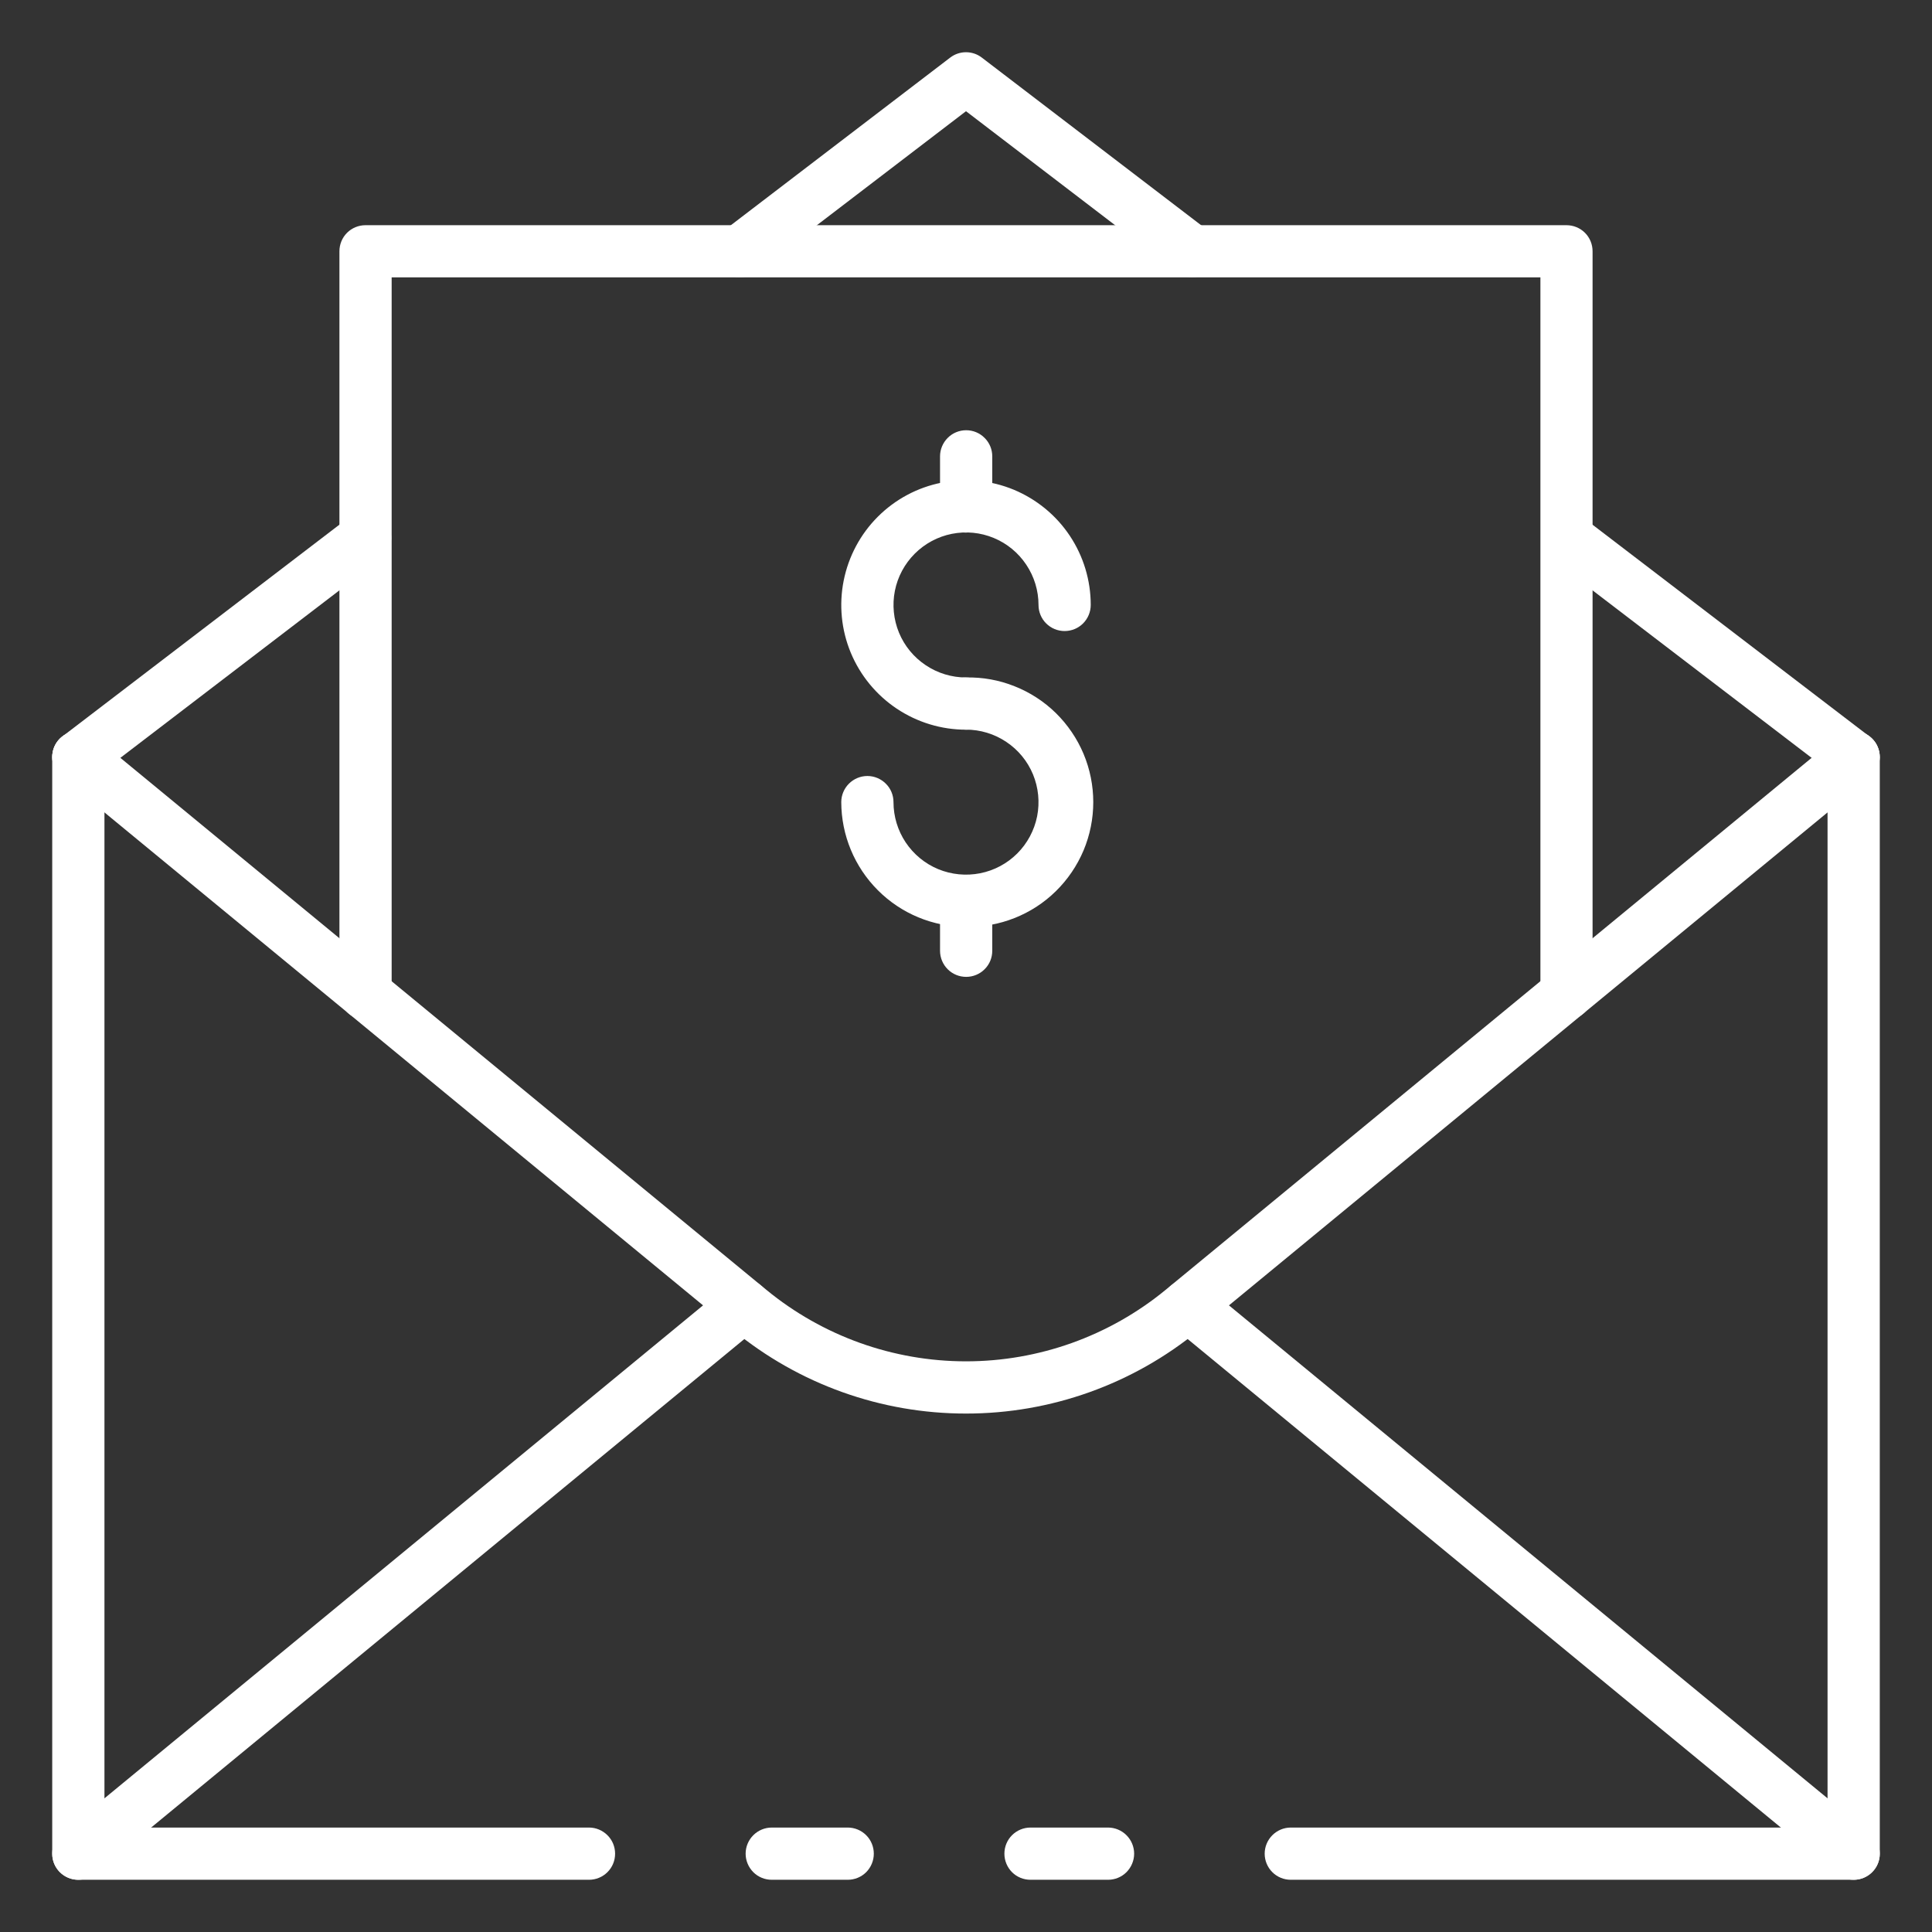 <svg width="32" height="32" viewBox="0 0 32 32" fill="none" xmlns="http://www.w3.org/2000/svg">
<rect x="0" y="0" width="32" height="32" fill="#333333" stroke="none"/>
<path d="M1.297 12.973C1.207 12.973 1.119 12.945 1.045 12.892C0.972 12.839 0.917 12.765 0.888 12.679C0.859 12.594 0.858 12.501 0.884 12.415C0.91 12.328 0.963 12.252 1.035 12.197L5.792 8.56C5.883 8.493 5.997 8.464 6.109 8.48C6.221 8.496 6.323 8.556 6.391 8.646C6.46 8.736 6.491 8.849 6.477 8.962C6.463 9.074 6.405 9.177 6.316 9.247L1.56 12.884C1.484 12.942 1.392 12.973 1.297 12.973Z" fill="white"/>
<path d="M30.703 31.135H21.379C21.265 31.135 21.155 31.09 21.074 31.009C20.993 30.928 20.947 30.818 20.947 30.703C20.947 30.588 20.993 30.478 21.074 30.397C21.155 30.316 21.265 30.27 21.379 30.27H30.27V12.541C30.27 12.426 30.316 12.316 30.397 12.235C30.478 12.154 30.588 12.108 30.703 12.108C30.817 12.108 30.927 12.154 31.008 12.235C31.09 12.316 31.135 12.426 31.135 12.541V30.703C31.135 30.818 31.09 30.928 31.008 31.009C30.927 31.09 30.817 31.135 30.703 31.135Z" fill="white"/>
<path d="M14.041 31.135H12.783C12.668 31.135 12.558 31.09 12.477 31.009C12.396 30.927 12.35 30.817 12.35 30.703C12.35 30.588 12.396 30.478 12.477 30.397C12.558 30.316 12.668 30.27 12.783 30.27H14.041C14.156 30.27 14.266 30.316 14.347 30.397C14.428 30.478 14.473 30.588 14.473 30.703C14.473 30.817 14.428 30.927 14.347 31.009C14.266 31.09 14.156 31.135 14.041 31.135Z" fill="white"/>
<path d="M9.756 31.135H1.297C1.183 31.135 1.073 31.09 0.991 31.009C0.91 30.928 0.865 30.818 0.865 30.703V12.541C0.865 12.426 0.91 12.316 0.991 12.235C1.073 12.154 1.183 12.108 1.297 12.108C1.412 12.108 1.522 12.154 1.603 12.235C1.684 12.316 1.73 12.426 1.73 12.541V30.27H9.756C9.87 30.27 9.98 30.316 10.061 30.397C10.143 30.478 10.188 30.588 10.188 30.703C10.188 30.818 10.143 30.928 10.061 31.009C9.98 31.09 9.87 31.135 9.756 31.135Z" fill="white"/>
<path d="M18.352 31.135H17.068C16.953 31.135 16.843 31.09 16.762 31.009C16.681 30.927 16.636 30.817 16.636 30.703C16.636 30.588 16.681 30.478 16.762 30.397C16.843 30.316 16.953 30.27 17.068 30.27H18.352C18.467 30.27 18.577 30.316 18.658 30.397C18.739 30.478 18.785 30.588 18.785 30.703C18.785 30.817 18.739 30.927 18.658 31.009C18.577 31.09 18.467 31.135 18.352 31.135Z" fill="white"/>
<path d="M19.744 4.592C19.65 4.592 19.558 4.561 19.482 4.504L16 1.842L12.518 4.504C12.427 4.573 12.311 4.604 12.198 4.589C12.084 4.574 11.981 4.514 11.911 4.423C11.842 4.332 11.811 4.217 11.826 4.103C11.841 3.989 11.901 3.886 11.992 3.817L15.738 0.954C15.813 0.896 15.905 0.865 16 0.865C16.095 0.865 16.187 0.896 16.262 0.954L20.008 3.817C20.079 3.872 20.132 3.948 20.159 4.034C20.185 4.121 20.183 4.213 20.154 4.299C20.125 4.385 20.07 4.459 19.997 4.512C19.923 4.564 19.835 4.592 19.744 4.592Z" fill="white"/>
<path d="M30.703 12.973C30.608 12.973 30.515 12.942 30.44 12.884L25.683 9.247C25.601 9.175 25.549 9.074 25.538 8.964C25.527 8.855 25.558 8.746 25.625 8.659C25.692 8.572 25.79 8.513 25.898 8.495C26.006 8.477 26.117 8.501 26.209 8.562L30.965 12.199C31.036 12.255 31.088 12.33 31.114 12.416C31.14 12.502 31.138 12.594 31.109 12.679C31.08 12.764 31.026 12.838 30.953 12.891C30.88 12.944 30.793 12.972 30.703 12.973Z" fill="white"/>
<path d="M16 23.413C14.594 23.414 13.231 22.926 12.145 22.033L1.022 12.873C0.934 12.8 0.878 12.695 0.867 12.581C0.856 12.466 0.89 12.352 0.963 12.264C1.036 12.175 1.141 12.12 1.256 12.108C1.37 12.097 1.484 12.132 1.572 12.205L12.695 21.365C13.627 22.13 14.795 22.548 16 22.548C17.205 22.548 18.373 22.13 19.305 21.365L30.428 12.205C30.471 12.169 30.522 12.142 30.576 12.125C30.631 12.109 30.688 12.103 30.744 12.108C30.801 12.114 30.856 12.13 30.906 12.157C30.956 12.184 31 12.22 31.037 12.264C31.073 12.308 31.1 12.358 31.116 12.413C31.133 12.467 31.139 12.524 31.133 12.581C31.128 12.637 31.111 12.692 31.084 12.742C31.058 12.792 31.021 12.837 30.978 12.873L19.855 22.033C18.769 22.926 17.406 23.414 16 23.413Z" fill="white"/>
<path d="M30.703 31.135C30.602 31.135 30.505 31.1 30.428 31.037L19.401 21.956C19.357 21.919 19.32 21.875 19.294 21.825C19.267 21.775 19.251 21.72 19.245 21.663C19.24 21.607 19.245 21.55 19.262 21.495C19.279 21.441 19.306 21.39 19.342 21.347C19.378 21.303 19.422 21.267 19.473 21.24C19.523 21.213 19.578 21.197 19.634 21.191C19.691 21.186 19.748 21.191 19.802 21.208C19.856 21.224 19.907 21.252 19.951 21.288L30.978 30.369C31.047 30.425 31.096 30.502 31.12 30.588C31.143 30.674 31.14 30.765 31.11 30.849C31.08 30.933 31.024 31.005 30.952 31.056C30.879 31.108 30.792 31.135 30.703 31.135Z" fill="white"/>
<path d="M1.297 31.135C1.208 31.135 1.121 31.108 1.048 31.056C0.976 31.005 0.92 30.933 0.89 30.849C0.86 30.765 0.857 30.674 0.88 30.588C0.904 30.502 0.953 30.425 1.022 30.369L12.049 21.288C12.138 21.215 12.252 21.18 12.366 21.191C12.48 21.202 12.585 21.258 12.658 21.347C12.731 21.435 12.766 21.549 12.755 21.663C12.744 21.777 12.688 21.883 12.599 21.956L1.572 31.037C1.495 31.1 1.398 31.135 1.297 31.135Z" fill="white"/>
<path d="M25.946 16.891C25.831 16.891 25.721 16.845 25.64 16.764C25.559 16.683 25.514 16.573 25.514 16.458V4.594H6.487V16.458C6.487 16.573 6.441 16.683 6.36 16.764C6.279 16.845 6.169 16.891 6.054 16.891C5.939 16.891 5.829 16.845 5.748 16.764C5.667 16.683 5.622 16.573 5.622 16.458V4.162C5.622 4.047 5.667 3.937 5.748 3.856C5.829 3.775 5.939 3.73 6.054 3.73H25.946C26.061 3.73 26.171 3.775 26.252 3.856C26.333 3.937 26.378 4.047 26.378 4.162V16.458C26.378 16.573 26.333 16.683 26.252 16.764C26.171 16.845 26.061 16.891 25.946 16.891Z" fill="white"/>
<path d="M16 12.086C15.591 12.086 15.192 11.964 14.852 11.737C14.513 11.51 14.248 11.188 14.091 10.81C13.935 10.433 13.894 10.018 13.974 9.617C14.054 9.216 14.25 8.848 14.539 8.559C14.828 8.27 15.196 8.073 15.597 7.994C15.998 7.914 16.413 7.955 16.791 8.111C17.168 8.268 17.491 8.532 17.718 8.872C17.945 9.212 18.066 9.611 18.066 10.02C18.066 10.134 18.02 10.245 17.939 10.326C17.858 10.407 17.748 10.452 17.633 10.452C17.519 10.452 17.409 10.407 17.328 10.326C17.246 10.245 17.201 10.134 17.201 10.02C17.201 9.782 17.13 9.55 16.998 9.353C16.866 9.155 16.679 9.001 16.459 8.91C16.24 8.819 15.999 8.796 15.766 8.842C15.533 8.888 15.319 9.003 15.151 9.171C14.983 9.339 14.868 9.553 14.822 9.786C14.776 10.018 14.8 10.26 14.89 10.479C14.981 10.699 15.135 10.886 15.333 11.018C15.53 11.15 15.762 11.221 16 11.221C16.115 11.221 16.225 11.266 16.306 11.347C16.387 11.428 16.432 11.538 16.432 11.653C16.432 11.768 16.387 11.878 16.306 11.959C16.225 12.04 16.115 12.086 16 12.086Z" fill="white"/>
<path d="M16 15.351C15.452 15.351 14.927 15.133 14.54 14.745C14.153 14.358 13.935 13.833 13.934 13.285C13.934 13.171 13.98 13.061 14.061 12.98C14.142 12.899 14.252 12.853 14.367 12.853C14.481 12.853 14.591 12.899 14.672 12.98C14.754 13.061 14.799 13.171 14.799 13.285C14.799 13.523 14.869 13.755 15.001 13.953C15.133 14.15 15.32 14.305 15.54 14.396C15.759 14.486 16.001 14.51 16.234 14.464C16.467 14.418 16.681 14.304 16.849 14.136C17.017 13.968 17.131 13.754 17.178 13.521C17.224 13.288 17.2 13.046 17.11 12.827C17.019 12.607 16.865 12.42 16.667 12.288C16.47 12.156 16.238 12.085 16 12.085C15.885 12.085 15.775 12.04 15.694 11.959C15.613 11.878 15.568 11.768 15.568 11.653C15.568 11.538 15.613 11.428 15.694 11.347C15.775 11.266 15.885 11.221 16 11.221C16.275 11.215 16.548 11.264 16.803 11.366C17.059 11.467 17.292 11.618 17.488 11.81C17.684 12.003 17.84 12.232 17.947 12.486C18.053 12.739 18.108 13.011 18.108 13.286C18.108 13.561 18.053 13.833 17.947 14.086C17.84 14.339 17.684 14.569 17.488 14.761C17.292 14.954 17.059 15.105 16.803 15.206C16.548 15.307 16.275 15.357 16 15.351Z" fill="white"/>
<path d="M16.003 16.18C15.888 16.18 15.778 16.135 15.697 16.054C15.616 15.973 15.57 15.863 15.57 15.748V14.922C15.57 14.807 15.616 14.697 15.697 14.616C15.778 14.535 15.888 14.49 16.003 14.49C16.117 14.49 16.227 14.535 16.308 14.616C16.39 14.697 16.435 14.807 16.435 14.922V15.748C16.435 15.863 16.39 15.973 16.308 16.054C16.227 16.135 16.117 16.18 16.003 16.18Z" fill="white"/>
<path d="M16.003 8.821C15.888 8.821 15.778 8.776 15.697 8.695C15.616 8.614 15.57 8.504 15.57 8.389V7.558C15.57 7.444 15.616 7.334 15.697 7.253C15.778 7.171 15.888 7.126 16.003 7.126C16.117 7.126 16.227 7.171 16.308 7.253C16.39 7.334 16.435 7.444 16.435 7.558V8.389C16.435 8.504 16.39 8.614 16.308 8.695C16.227 8.776 16.117 8.821 16.003 8.821Z" fill="white"/>
</svg>
